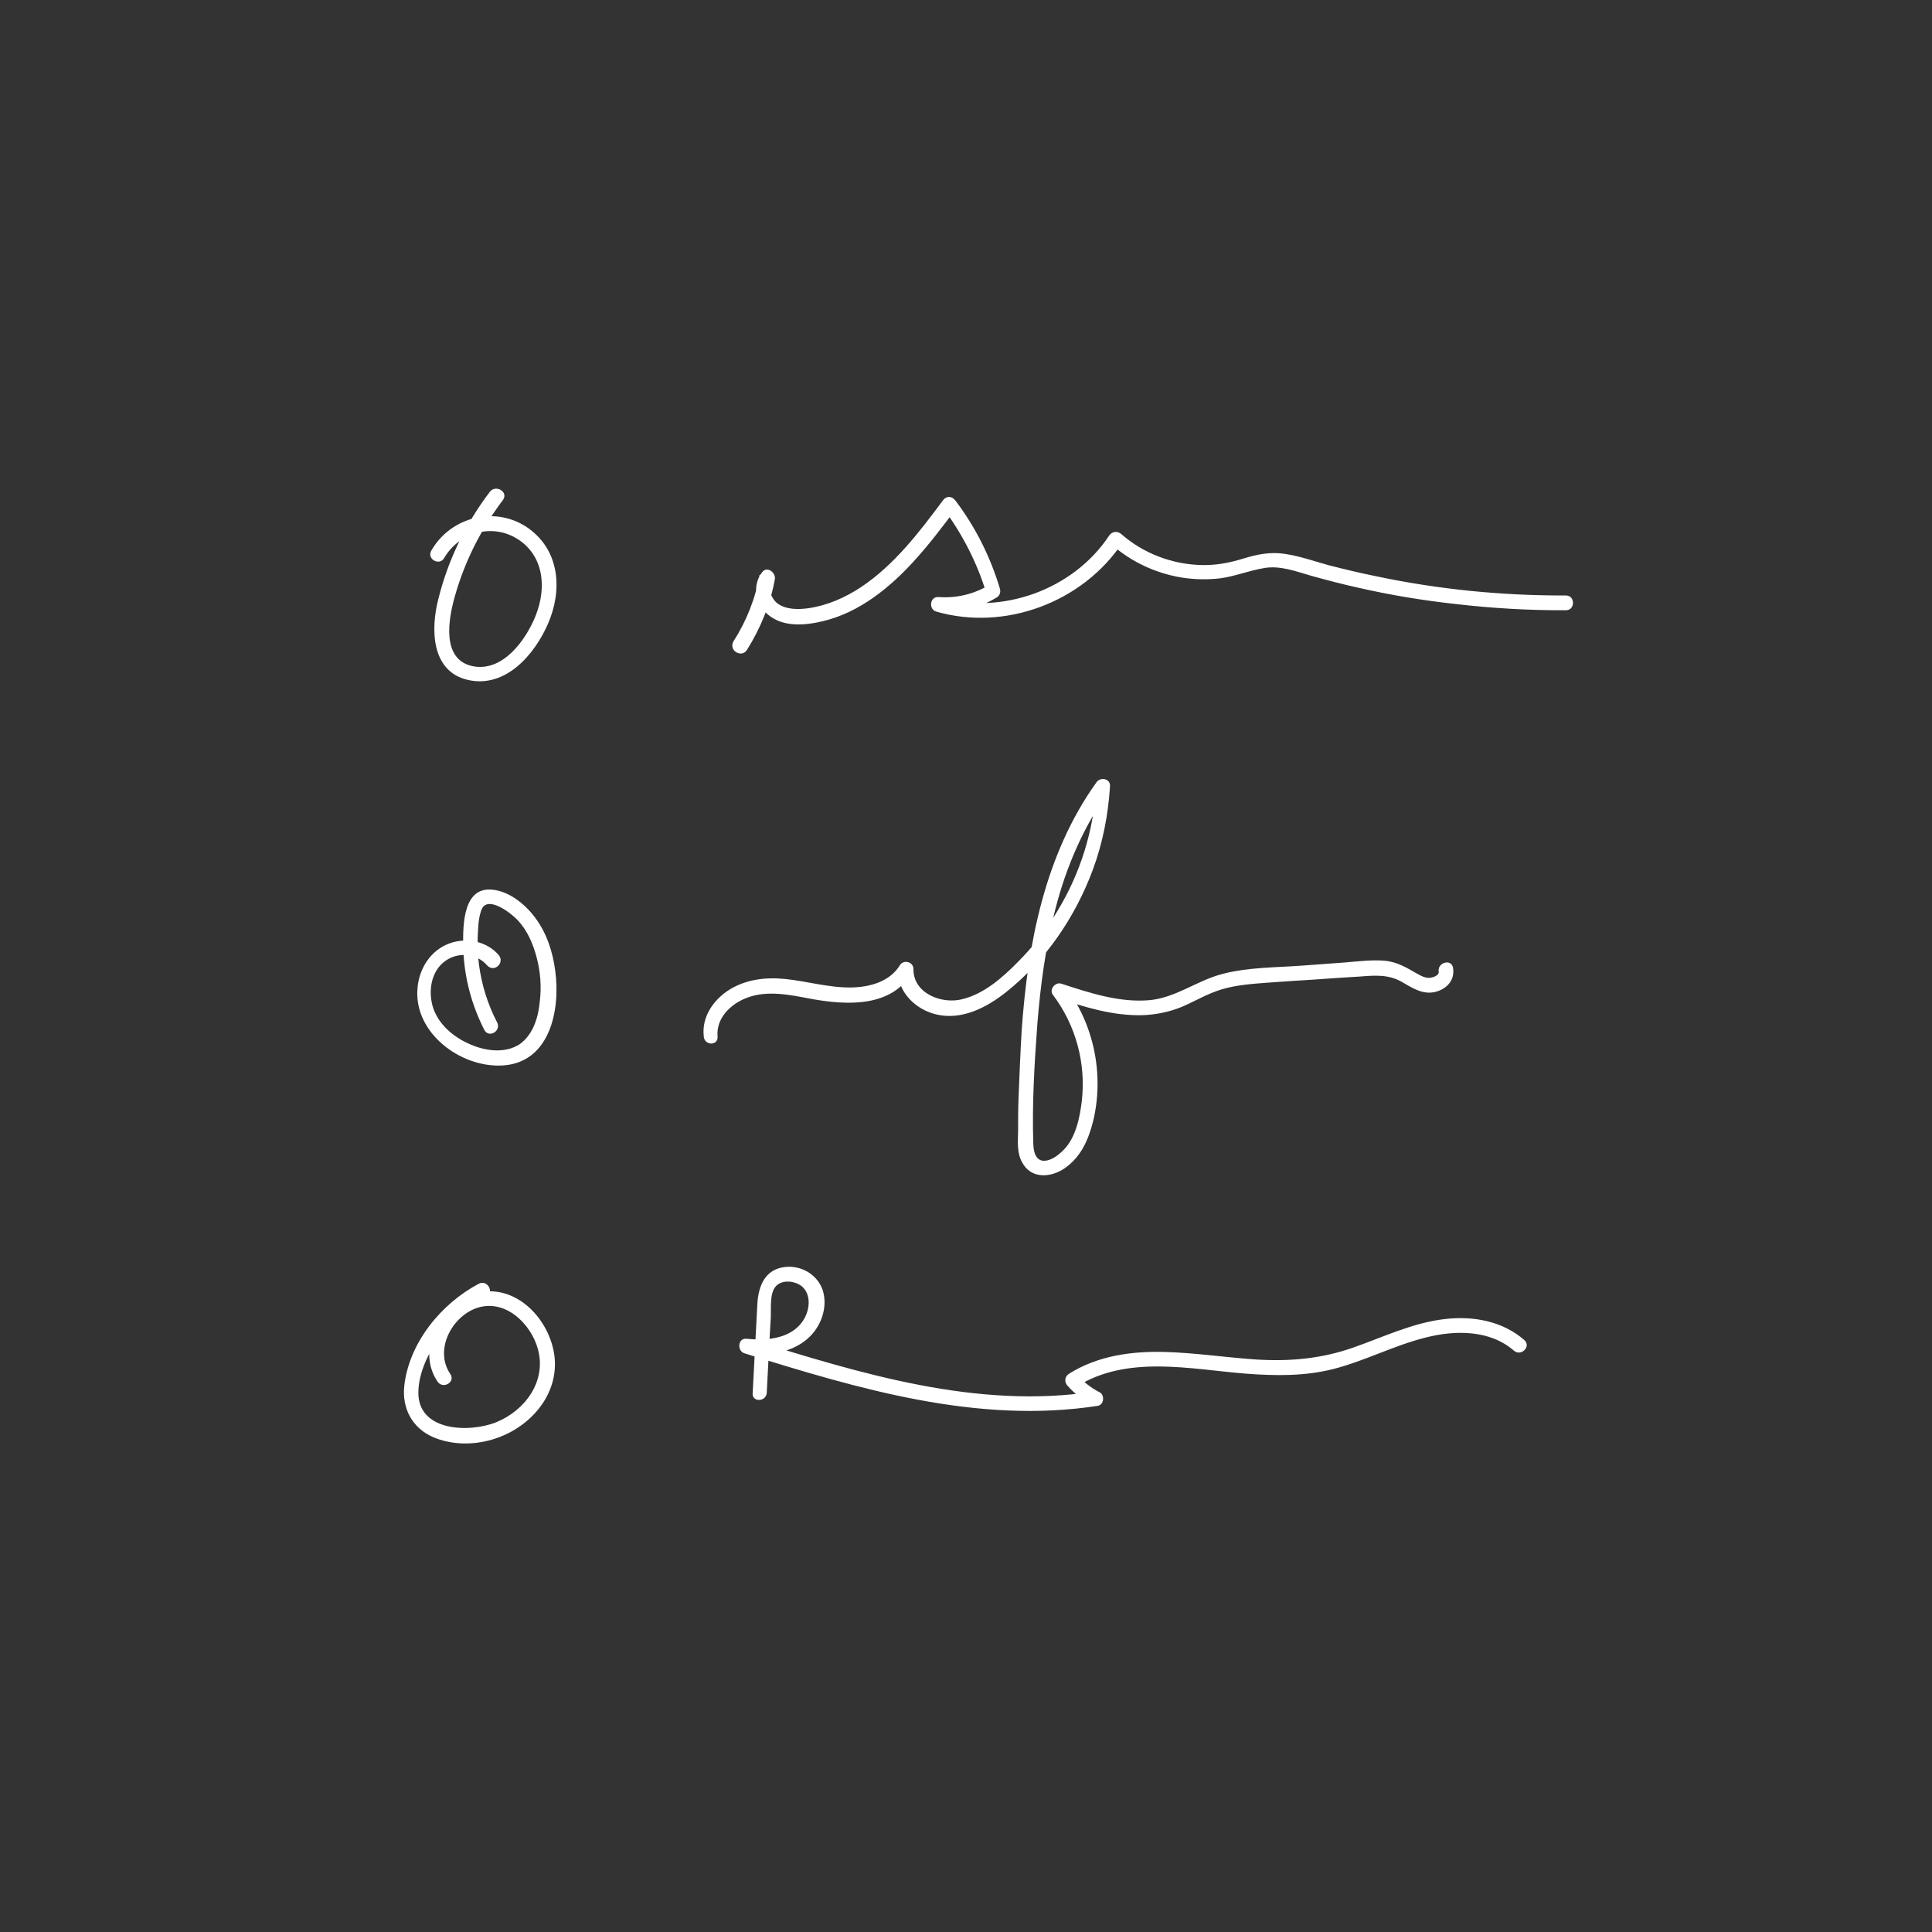 <?xml version="1.0" encoding="utf-8"?>
<!-- Generator: Adobe Illustrator 22.1.0, SVG Export Plug-In . SVG Version: 6.00 Build 0)  -->
<svg version="1.1" id="Layer_1" xmlns="http://www.w3.org/2000/svg" xmlns:xlink="http://www.w3.org/1999/xlink" x="0px" y="0px"
	 viewBox="0 0 864 864" style="enable-background:new 0 0 864 864;" xml:space="preserve">
<rect x="0" y="0" width="864" height="864" fill="#333333" stroke="none"/>
<style type="text/css">
	.st0{fill:#FFFFFF;}
</style>
<g>
	<g>
		<g>
			<path class="st0" d="M223.1,427.2c-5.3-6.3-14.5-8.1-22.1-5.3c-8.5,3.1-13.6,11.3-14.3,20.1c-1.7,19.8,19.1,35.4,37.7,34.5
				c21.6-1,26.3-24.9,23.9-42.4c-1.1-8.4-3.8-16.8-8.9-23.6c-4.6-6.3-12.6-12.8-20.9-12.7c-12.1,0.2-11.5,18.4-11.3,26.7
				c0.4,12.6,3.7,24.9,9.4,36.1c2,3.8,7.7,0.5,5.7-3.4c-4.2-8.1-6.9-16.8-8.1-25.8c-0.5-3.8-0.6-7.7-0.6-11.6
				c0.2-4.2,0.2-8.9,1.7-12.9c2.6-6.8,13.2,1.4,16.1,4.5c4.4,4.6,7,10.7,8.6,16.8c1.7,6.4,2.2,13.1,1.4,19.6
				c-0.6,6.9-2.9,14.8-8.9,19.1c-6.9,4.6-16.4,3-23.4-0.4c-6.5-3-12.6-8.2-15.2-15.2c-2.6-7.3-1.4-16.9,5.3-21.6
				c5.7-4.1,14-3.4,18.6,2C221.1,435.2,225.8,430.5,223.1,427.2L223.1,427.2z"/>
		</g>
	</g>
	<g>
		<g>
			<path class="st0" d="M214.1,574.1c-16.8,8.9-31.1,26.3-33.3,45.6c-1.1,10.1,3.5,18.9,12.9,23c8.2,3.5,17.8,3.6,26.3,1.1
				c16.6-4.8,30.3-19.9,27.9-37.8c-2.2-15.6-16-31-33-28.2c-17.1,2.8-29.5,25-19.2,40.1c2.4,3.5,8.1,0.2,5.7-3.4
				c-7.2-10.5,0.3-25.3,11.4-29.4c12.8-4.7,24.7,6.7,27.8,18.4c3.8,14.2-5.7,27.2-18.6,32.5c-12.2,4.9-35.4,4.2-34.9-13.7
				c0.2-8.8,4.7-17.7,9.7-24.7c5.3-7.5,12.5-13.5,20.6-17.7C221.3,577.9,217.9,572.1,214.1,574.1L214.1,574.1z"/>
		</g>
	</g>
	<g>
		<g>
			<path class="st0" d="M219.1,219.9c-10.9,14.3-18.8,30.7-23.1,48.1c-3.4,13.2-3.3,32.4,13.4,36.1s29.6-11.3,35.6-25
				c6.5-14.8,5.5-32.3-8.2-42.5c-14.4-10.7-35-5.9-43.9,9.6c-2.2,3.8,3.6,7,5.7,3.4c6.5-11.2,20.8-15.6,32.1-9
				c12.5,7.3,13.9,22,8.9,34.6c-4.3,10.9-14.7,25.5-28.3,22.7c-14.1-3-10.7-21.3-7.9-31.2c4.4-15.6,11.8-30.3,21.6-43.2
				C227.4,219.9,221.7,216.6,219.1,219.9L219.1,219.9z"/>
		</g>
	</g>
	<g>
		<g>
			<path class="st0" d="M334,290.7c6.1-9.7,10.5-20.4,12.5-31.6c0.6-2.9-3.3-6.1-5.6-3.3c-4.6,5.9-3.3,14.3,2.6,19.1
				c6.8,5.7,16.5,4.8,24.5,2.9c16.4-3.9,30.1-15.1,41.2-27.4c6.6-7.3,12.5-15.1,18.4-23c-1.9,0-3.8,0-5.7,0
				c8.5,11.5,15.1,24.3,19.2,37.9c0.6-1.3,1-2.6,1.5-3.8c-7,4.2-14.8,6.1-23,5.5c-3.8-0.2-4.4,5.5-0.9,6.5
				c30.8,8.9,65.6-4.2,83.3-30.9c-1.8,0.2-3.4,0.5-5.3,0.6c8.9,7.9,20,13.2,31.9,15.1c5.7,0.9,11.6,1,17.3,0.3
				c6.5-0.9,12.6-3.4,19.1-4.5c7.3-1.4,14.4,1.4,21.4,3.4c6.9,1.9,14,3.8,20.9,5.3c14.4,3.3,28.9,5.7,43.5,7.3
				c16.4,1.9,32.9,2.9,49.5,2.8c4.2,0,4.2-6.6,0-6.6c-28.6,0.1-57-2.7-84.9-8.6c-7-1.4-14-3.1-21.1-4.9c-6.5-1.8-13-4.1-19.7-5.1
				c-6.6-1-12.5,0.2-18.9,2.2c-5.9,1.8-11.7,2.9-18,2.8c-13.2-0.2-26.3-5.1-36.3-13.9c-1.7-1.4-4-1.2-5.3,0.6
				c-16,24.3-48,35.8-75.8,27.8c-0.2,2.2-0.6,4.3-0.9,6.5c9.3,0.6,18.4-1.7,26.3-6.5c1.3-0.7,1.9-2.3,1.5-3.8
				c-4.2-14.2-10.9-27.6-19.9-39.5c-1.6-2.2-4.2-2.2-5.7,0c-10.5,14.1-21.7,28.8-36.6,38.7c-7.1,4.7-15.1,8.2-23.5,9.4
				c-4.5,0.6-9.7,0.7-13.6-2c-2.7-1.9-4.9-6.6-2.6-9.7c-1.8-1-3.8-2.2-5.6-3.3c-1.9,10.8-5.9,20.8-11.8,30
				C325.9,291.1,331.7,294.3,334,290.7L334,290.7z"/>
		</g>
	</g>
	<g>
		<g>
			<path class="st0" d="M320.9,463.5c-0.7-8.1,5.7-14.4,12.9-17.2c9.4-3.7,19.9-1.3,29.5,0.5c15.3,2.7,34.9,3.8,44.3-11.4
				c-2.1-0.6-4.2-1.1-6.1-1.7c-0.1,10.1,8.1,17.9,17.4,20c11.3,2.6,22.3-3.1,31-10c17.7-14,31-33.7,38.8-54.7
				c4.5-12.1,6.9-24.7,7.7-37.4c0.2-3.6-4.5-4.2-6.1-1.7c-23.1,32.3-30.7,72.2-33.4,110.9c-0.6,10.1-1,20.1-1.4,30.2
				c-0.2,4.9-0.2,9.8-0.2,14.8c-0.1,4.6-0.6,9.8,1.8,14c4,7.6,12.9,6.9,19.1,2.6c7.3-5.1,10.6-12.8,12.7-21.2
				c4.9-20.5,0.4-43-12.4-59.9c-1.3,1.6-2.6,3.3-3.8,4.9c12.2,4.2,25,8.1,38,7.8c6.1-0.2,12.2-1.4,18-3.8c6-2.6,11.6-6,17.8-7.8
				c6.5-1.9,13.2-2.4,19.8-2.9c6.9-0.5,14-1,21-1.4c7-0.5,14-1,21-1.4c6.5-0.5,12.5-1,18.4,2.3c4.9,2.8,9.7,6.1,15.5,4.5
				c5-1.4,8.5-5.3,7.6-10.7c-0.7-4.2-7.1-2.4-6.4,1.8c0.2,1.5-2.2,2.4-3.4,2.6c-2.3,0.5-4.5-0.8-6.5-1.9c-4.5-2.6-8.4-4.9-13.6-5.6
				c-6-0.6-12.2,0.2-18.2,0.7c-6.3,0.5-12.7,0.9-19,1.4c-12,0.9-24.5,0.7-36.2,3.8c-11.4,3-20.8,10.7-32.7,11.7
				c-13.4,1.1-26.6-3.3-39.2-7.4c-2.6-0.9-5.5,2.6-3.8,4.9c10.3,13.6,14.9,30.6,13,47.5c-0.9,7.5-2.7,16.4-8.1,21.9
				c-2.2,2.2-5.2,4.7-8.5,4.9c-4.2,0.2-5-4.3-5.1-7.6c-0.6-17.7,0.5-35.8,1.8-53.5c1.4-17.4,3.7-34.8,8.1-51.6
				c4.9-19.1,12.8-37.2,24.3-53.2c-2.1-0.6-4.2-1.1-6.1-1.7c-1,19.6-7,38.9-17.2,55.7c-4.9,8.4-10.9,16.1-17.9,23.1
				c-6.9,7-15.2,14.3-25,16.6c-9,2.2-21.7-2.6-21.6-13.5c0-3.4-4.5-4.4-6.1-1.7c-4.5,7.3-13.3,9.7-21.5,9.9
				c-10.1,0.2-19.9-2.8-29.8-3.8c-8.9-0.9-18,0.2-25.7,5.3c-6.6,4.5-11.5,11.7-10.7,20C314.7,467.8,321.3,467.8,320.9,463.5
				L320.9,463.5z"/>
		</g>
	</g>
	<g>
		<g>
			<path class="st0" d="M342.9,622.8c0.6-11.2,1.1-22.3,1.8-33.5c0.2-4.2-0.6-10.8,2.2-14c1.9-2.2,5.3-2.6,8.1-1.8
				c8.2,2.1,8,11.8,3.8,17.6c-5.6,7.8-16.4,8.5-25,7.6c-3.8-0.4-4.3,5.4-0.9,6.5c51,15.9,104.2,31.8,158,23.5
				c2.9-0.5,3.2-4.9,0.8-6.1c-3.8-1.9-7-4.5-9.8-7.7c-0.2,1.8-0.5,3.4-0.6,5.3c22.7-14.4,50.8-7.9,75.8-5.9
				c13.2,1,26.4,1.2,39.3-2.1c14-3.6,27-10.5,41-14c13.1-3.4,28.8-3.6,39.6,5.8c3.2,2.8,7.9-1.8,4.7-4.7
				c-9.8-8.6-23.1-10.9-35.7-9.4c-14.4,1.7-27.5,8.1-41,12.8c-14,4.9-28.1,6.2-42.9,5.3c-13.7-0.9-27.4-3-41.1-3.4
				c-15-0.4-30.2,1.7-43,9.8c-1.8,1.2-2.2,3.6-0.6,5.3c3.2,3.6,6.9,6.5,11.3,8.7c0.2-2,0.6-4.1,0.8-6.1
				c-52.6,8.1-104.8-8.1-154.4-23.5c-0.2,2.2-0.6,4.3-0.9,6.5c9.3,1,19.5-0.2,26.8-6.5c6.1-5.2,9.4-14.1,6.9-21.9
				c-2.4-6.9-9.5-11.1-16.8-10.3c-8.9,1-11.9,8.3-12.4,16.4c-0.7,13.3-1.4,26.6-2.1,40C336.1,627.1,342.7,627.1,342.9,622.8
				L342.9,622.8z"/>
		</g>
	</g>
</g>
</svg>
